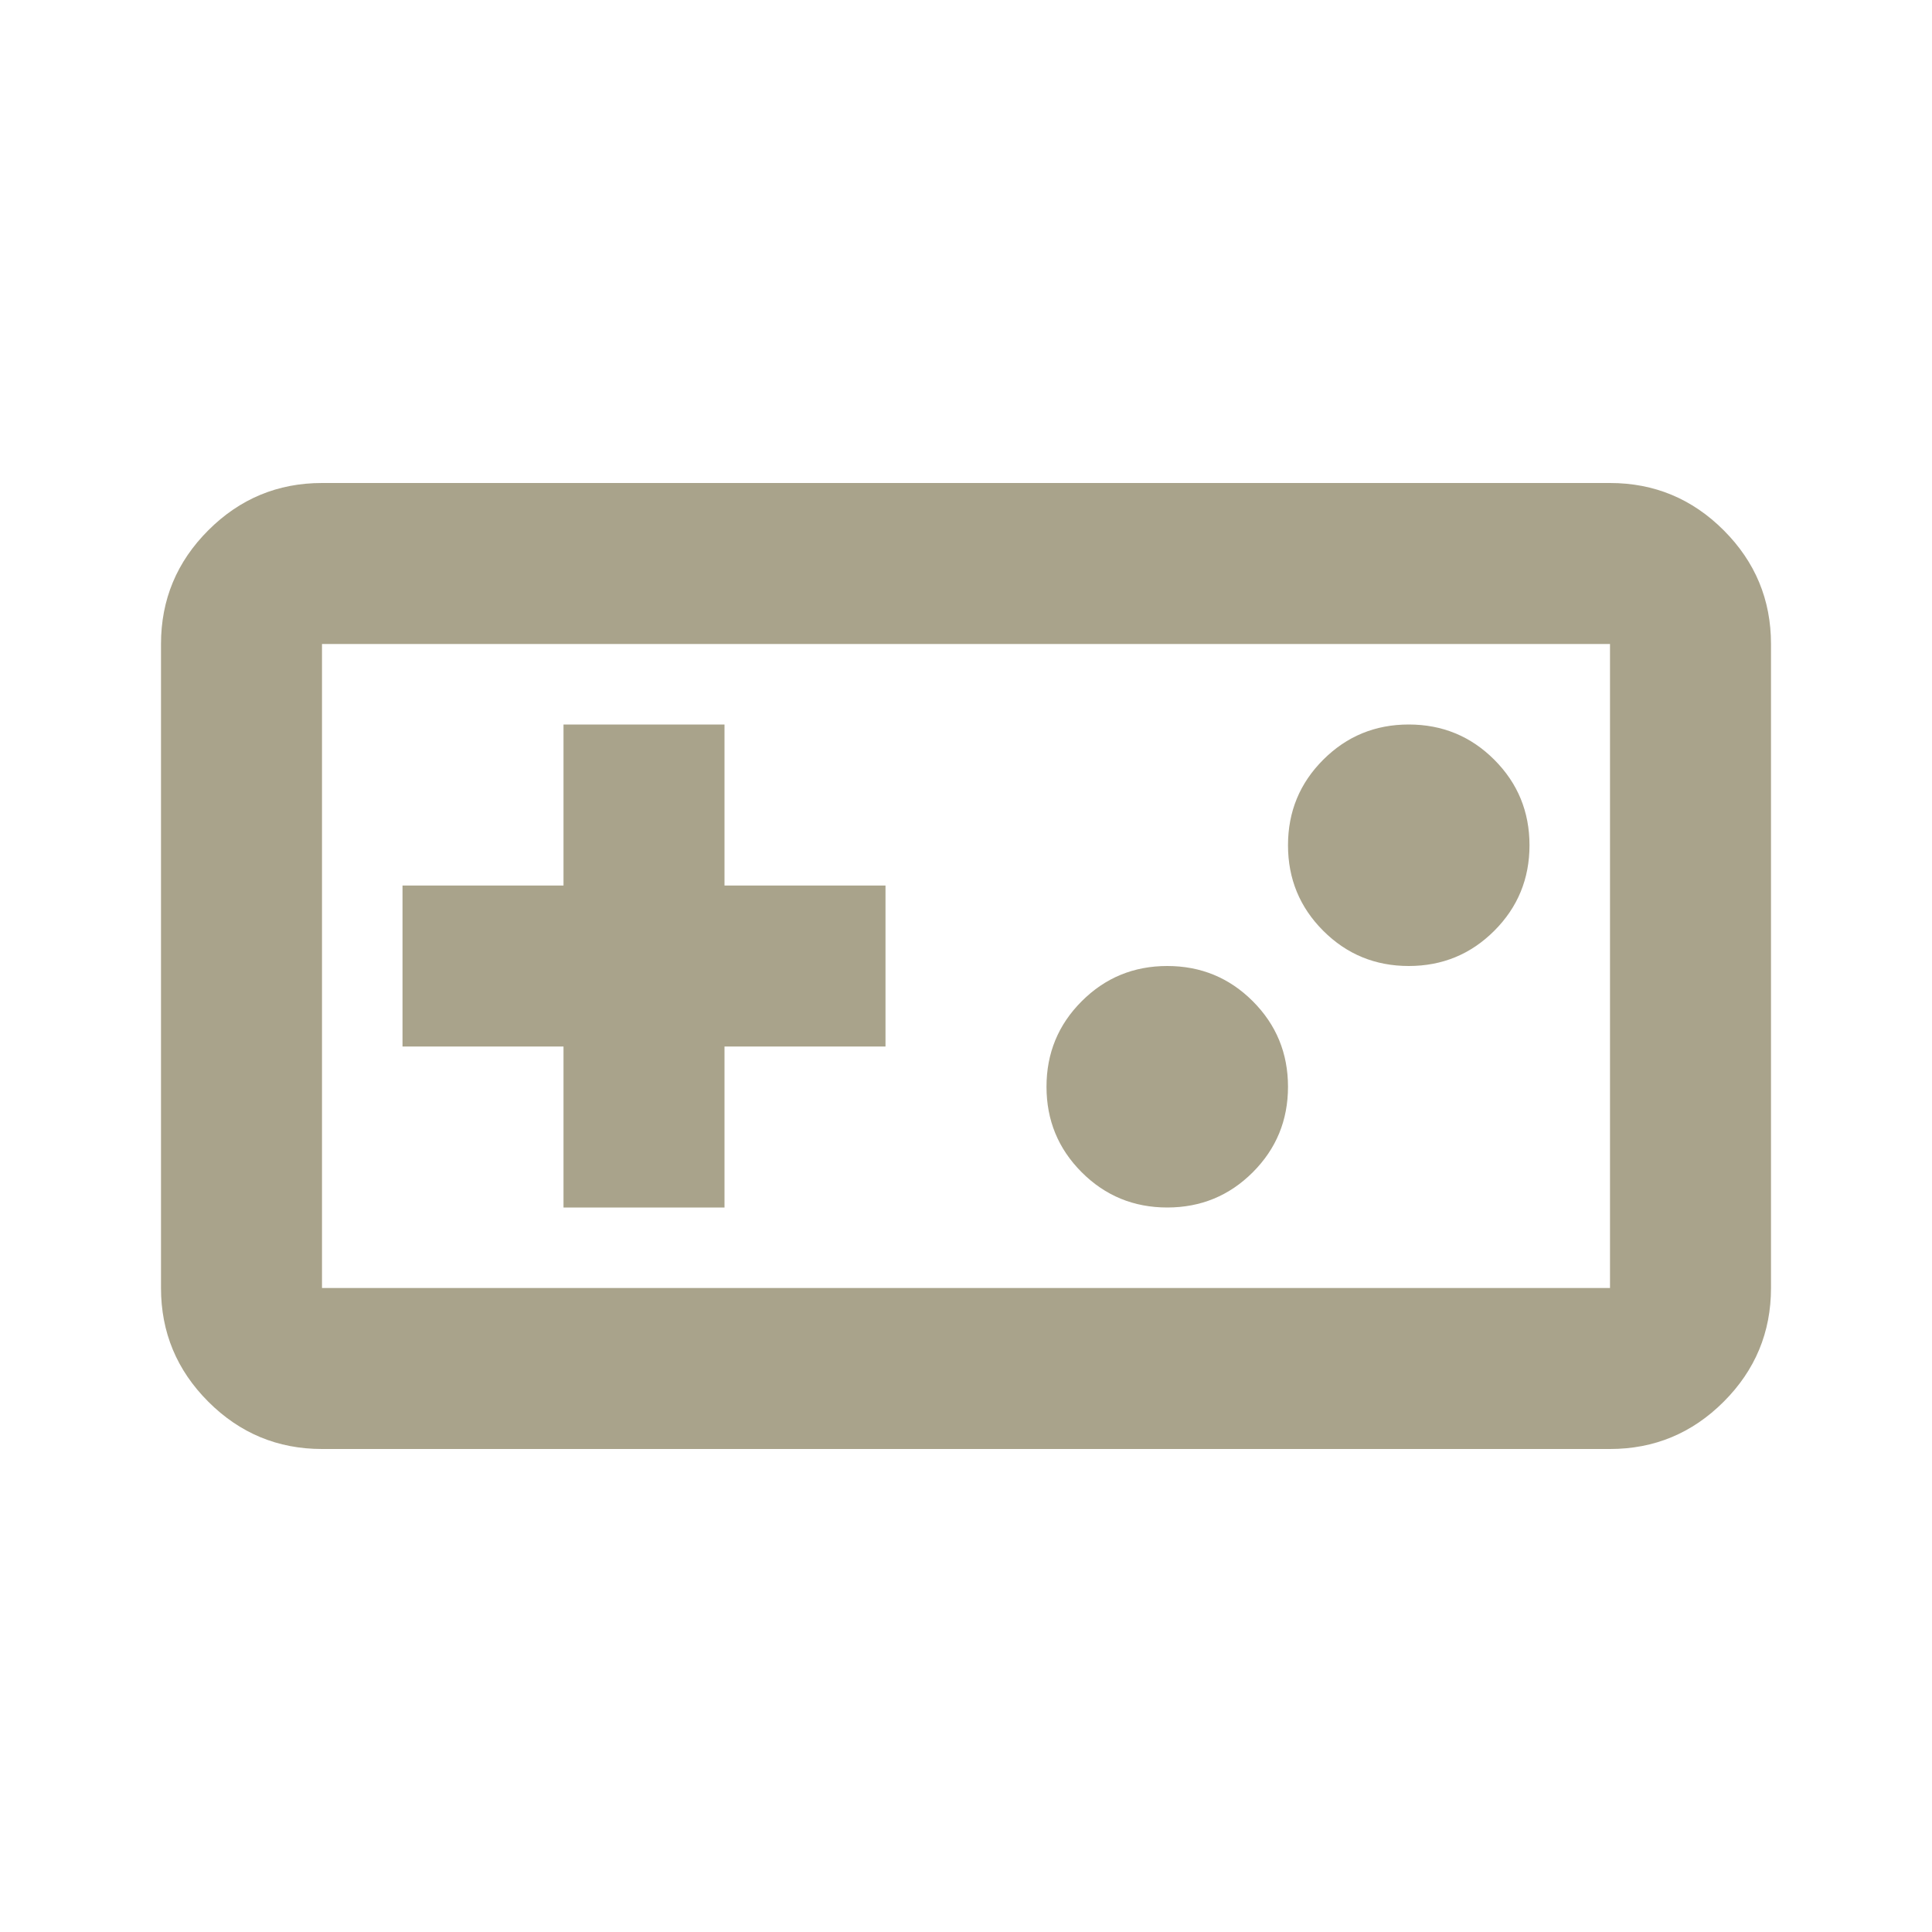 <svg xmlns="http://www.w3.org/2000/svg" width="24" height="24" viewBox="0 -960 960 960"><path fill="#A9A38B" d="M160-240q-33 0-56.5-23.5T80-320v-320q0-33 23.5-56.5T160-720h640q33 0 56.5 23.5T880-640v320q0 33-23.5 56.5T800-240zm0-80h640v-320H160zm120-40h80v-80h80v-80h-80v-80h-80v80h-80v80h80zm300 0q25 0 42.5-17.5T640-420t-17.5-42.5T580-480t-42.5 17.5T520-420t17.5 42.5T580-360m120-120q25 0 42.5-17.5T760-540t-17.5-42.5T700-600t-42.5 17.5T640-540t17.5 42.5T700-480M160-320v-320z"/></svg>